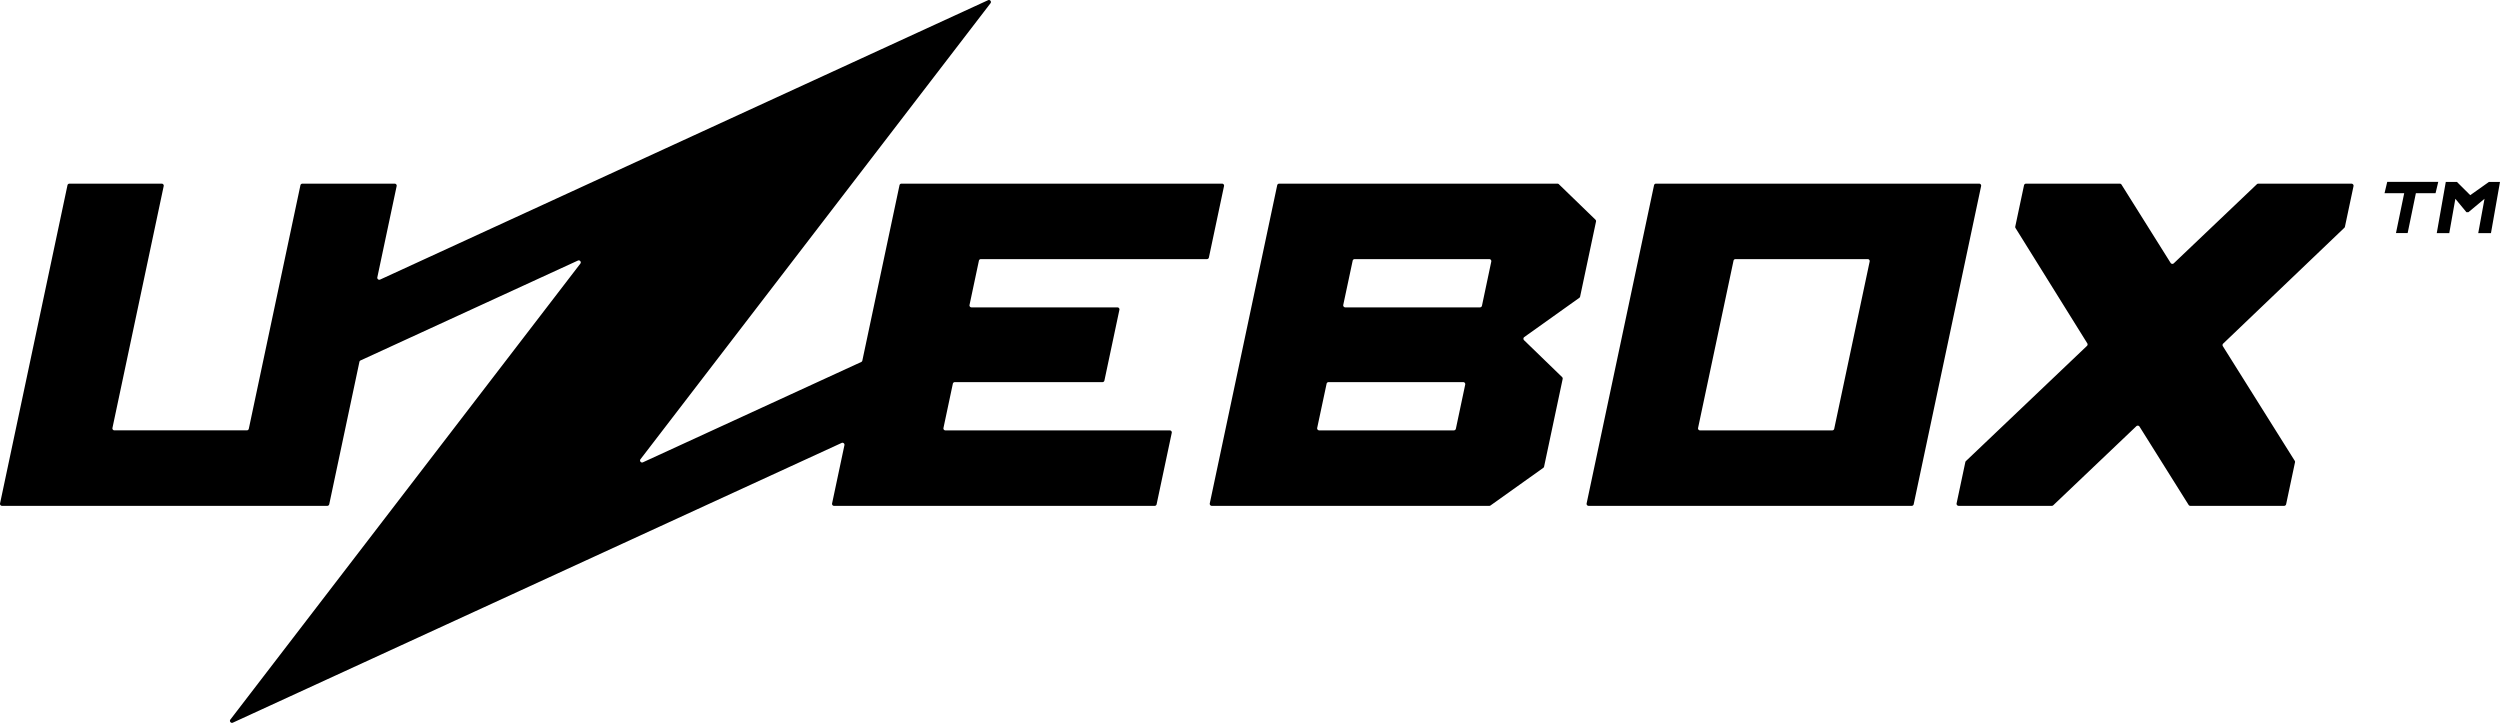 <svg width="347.867" height="100.58" version="1.1" viewBox="0 0 347.867 100.58" xmlns="http://www.w3.org/2000/svg">
 <path d="m137.676 0.01c-0.058-0.016-0.125-0.013-0.191 0.018l-84.59 38.873a0.28 0.28 0 0 1-0.391-0.312l2.689-12.695a0.28 0.28 0 0 0-0.273-0.338h-12.844a0.28 0.28 0 0 0-0.273 0.221l-7.182 33.883a0.28 0.28 0 0 1-0.273 0.223h-18.426a0.28 0.28 0 0 1-0.275-0.338l7.131-33.652a0.28 0.28 0 0 0-0.273-0.338h-12.844a0.28 0.28 0 0 0-0.273 0.221l-9.381 44.273a0.28 0.28 0 0 0 0.273 0.338h45.26a0.28 0.28 0 0 0 0.273-0.223l4.199-19.814a0.278 0.278 0 0 1 0.158-0.197l30.24-13.895c0.266-0.122 0.52 0.194 0.342 0.426l-48.695 63.439c-0.181 0.235 0.074 0.556 0.344 0.432l84.705-38.92a0.28 0.28 0 0 1 0.393 0.312l-1.717 8.104a0.28 0.28 0 0 0 0.273 0.338h44.611a0.28 0.28 0 0 0 0.273-0.221l2.107-9.939a0.28 0.28 0 0 0-0.275-0.34h-31.217a0.28 0.28 0 0 1-0.275-0.338l1.305-6.156a0.28 0.28 0 0 1 0.273-0.223h20.545a0.28 0.28 0 0 0 0.275-0.223l2.084-9.838a0.28 0.28 0 0 0-0.273-0.34h-20.307a0.28 0.28 0 0 1-0.275-0.338l1.305-6.156a0.28 0.28 0 0 1 0.273-0.223h31.457a0.28 0.28 0 0 0 0.273-0.223l2.105-9.938a0.28 0.28 0 0 0-0.273-0.34h-44.611a0.28 0.28 0 0 0-0.273 0.223l-5.17 24.4a0.278 0.278 0 0 1-0.156 0.195l-30.373 13.957c-0.266 0.122-0.52-0.194-0.342-0.426l48.703-63.449c0.134-0.174 0.026-0.395-0.148-0.443zm194.5 25.295-0.375 1.576h2.736l-1.146 5.551h1.625l1.146-5.551h2.738l0.375-1.576zm8.148 0.008-1.256 7.125h1.74l0.848-4.777 1.545 1.871h0.266l2.246-1.871-0.873 4.777h1.771l1.256-7.125h-1.537l-2.602 1.844-1.854-1.844zm-162.326 0.24a0.288 0.288 0 0 0-0.281 0.229l-9.379 44.256a0.288 0.288 0 0 0 0.281 0.35h38.617c0.06 0 0.117-0.02 0.166-0.055l7.338-5.23a0.287 0.287 0 0 0 0.115-0.176l2.584-12.193a0.288 0.288 0 0 0-0.08-0.266l-5.291-5.127a0.29 0.29 0 0 1 0.033-0.443l7.654-5.455a0.287 0.287 0 0 0 0.113-0.174l2.213-10.439a0.287 0.287 0 0 0-0.082-0.266l-5.088-4.93a0.29 0.29 0 0 0-0.199-0.08zm52.432 0a0.284 0.284 0 0 0-0.277 0.225l-9.379 44.268a0.283 0.283 0 0 0 0.277 0.342h44.959a0.284 0.284 0 0 0 0.275-0.227l9.381-44.266a0.283 0.283 0 0 0-0.277-0.342zm51.488 2e-3a0.29 0.29 0 0 0-0.283 0.229l-1.217 5.738a0.287 0.287 0 0 0 0.037 0.211l9.982 16.037a0.29 0.29 0 0 1-0.045 0.363l-16.838 16.021a0.288 0.288 0 0 0-0.084 0.15l-1.215 5.732a0.29 0.29 0 0 0 0.285 0.35h12.965a0.29 0.29 0 0 0 0.199-0.08l11.561-11a0.289 0.289 0 0 1 0.443 0.055l6.828 10.891a0.29 0.29 0 0 0 0.244 0.135h13.045a0.29 0.29 0 0 0 0.283-0.23l1.234-5.826a0.29 0.29 0 0 0-0.037-0.213l-10.002-15.947a0.288 0.288 0 0 1 0.045-0.361l16.857-16.111a0.288 0.288 0 0 0 0.084-0.148l1.195-5.646a0.29 0.29 0 0 0-0.283-0.348h-12.967a0.29 0.29 0 0 0-0.199 0.08l-11.559 11a0.289 0.289 0 0 1-0.445-0.057l-6.828-10.889a0.29 0.29 0 0 0-0.244-0.135zm-93.42 10.498h18.727c0.183 0 0.319 0.169 0.281 0.348l-1.297 6.141a0.289 0.289 0 0 1-0.283 0.229h-18.734a0.289 0.289 0 0 1-0.281-0.35l1.307-6.141a0.288 0.288 0 0 1 0.281-0.227zm52.988 0h18.4c0.178 0 0.308 0.165 0.271 0.338l-4.932 23.273a0.28 0.28 0 0 1-0.273 0.223h-18.398a0.279 0.279 0 0 1-0.273-0.338l4.932-23.273a0.28 0.28 0 0 1 0.273-0.223zm-56.615 17.115h18.727c0.183 0 0.319 0.169 0.281 0.348l-1.299 6.141a0.289 0.289 0 0 1-0.281 0.229h-18.734a0.288 0.288 0 0 1-0.281-0.35l1.307-6.139a0.288 0.288 0 0 1 0.281-0.229z"/>
</svg>
